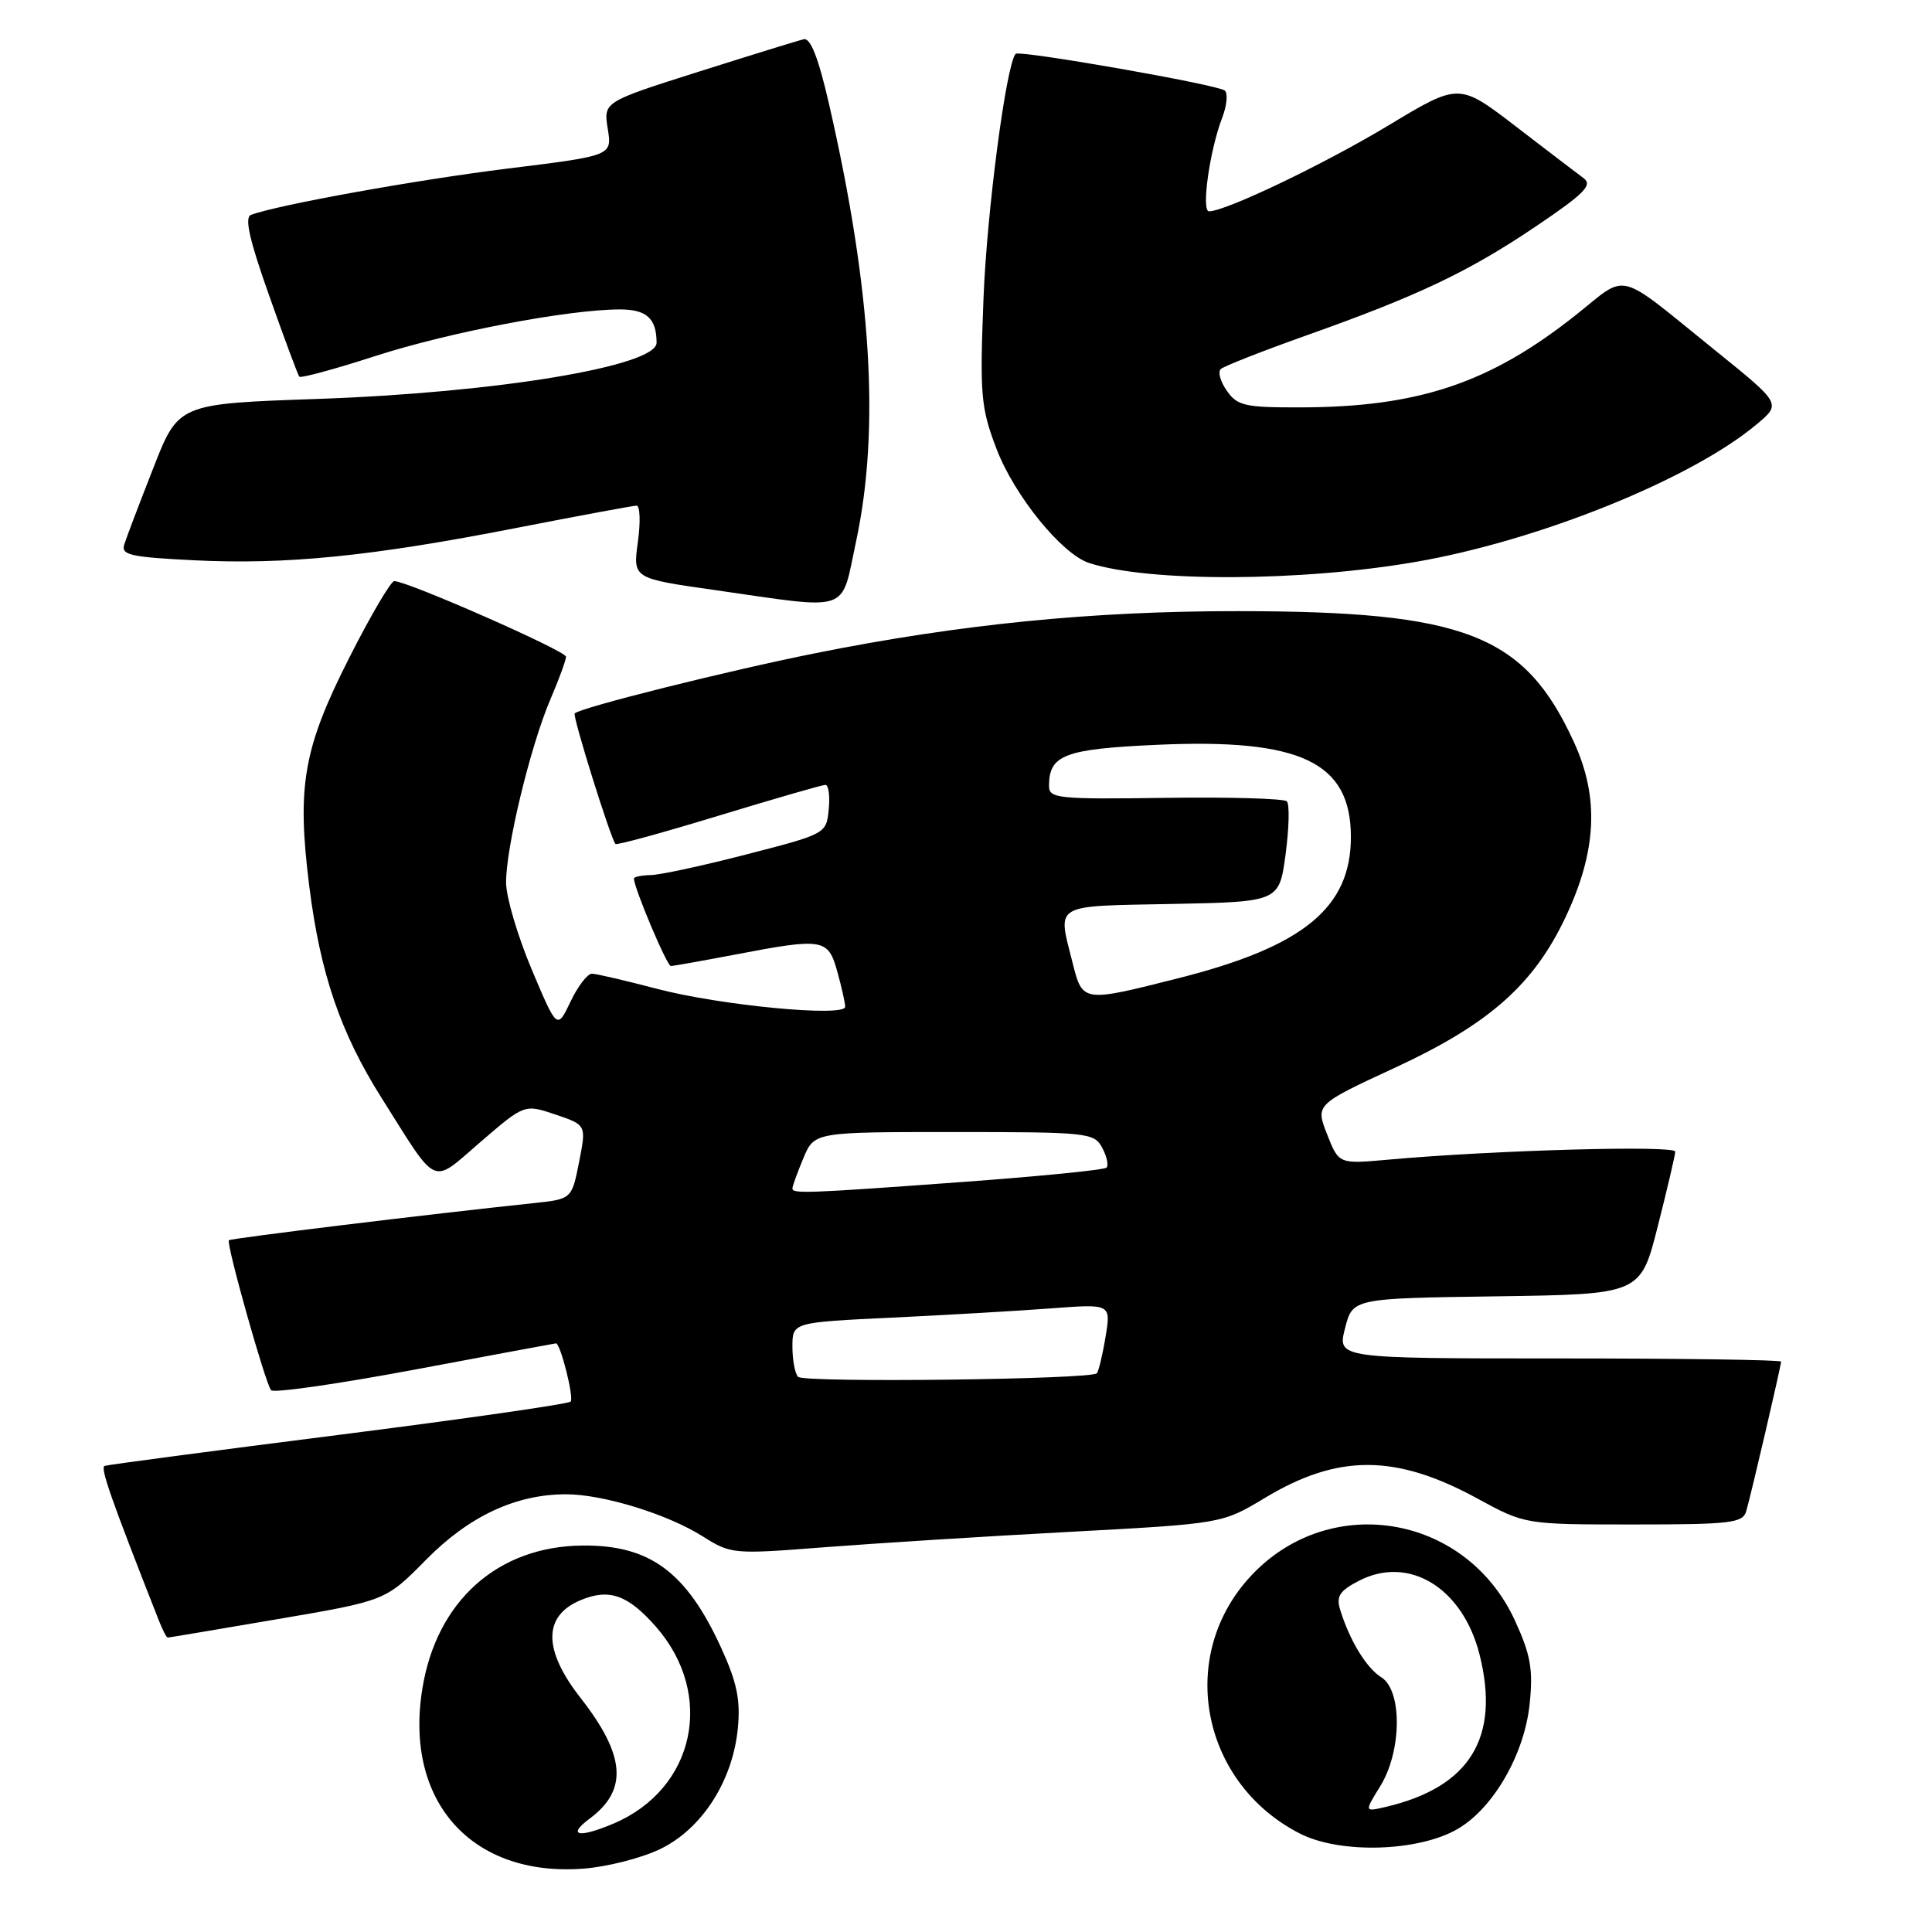 <?xml version="1.0" encoding="UTF-8" standalone="no"?>
<!DOCTYPE svg PUBLIC "-//W3C//DTD SVG 1.1//EN" "http://www.w3.org/Graphics/SVG/1.1/DTD/svg11.dtd" >
<svg xmlns="http://www.w3.org/2000/svg" xmlns:xlink="http://www.w3.org/1999/xlink" version="1.1" viewBox="0 0 256 256">
 <g >
 <path fill="currentColor"
d=" M 87.50 245.00 C 93.03 242.32 97.10 235.97 97.77 228.99 C 98.13 225.24 97.65 222.92 95.56 218.35 C 90.95 208.28 86.11 204.71 77.19 204.79 C 65.94 204.89 57.83 212.14 55.96 223.79 C 53.55 238.70 62.48 248.70 77.24 247.61 C 80.39 247.38 85.01 246.21 87.50 245.00 Z  M 193.16 242.34 C 197.90 239.57 202.00 232.44 202.69 225.76 C 203.16 221.20 202.82 219.28 200.75 214.76 C 194.17 200.40 175.63 197.55 165.30 209.32 C 155.96 219.95 159.35 236.38 172.25 242.96 C 177.58 245.68 187.97 245.37 193.16 242.34 Z  M 36.81 214.54 C 51.11 212.10 51.11 212.10 56.45 206.68 C 62.14 200.90 68.34 198.00 75.00 198.00 C 79.90 198.00 88.46 200.63 93.12 203.58 C 96.86 205.94 97.16 205.96 109.22 205.02 C 115.97 204.50 130.60 203.57 141.72 202.98 C 161.94 201.89 161.94 201.89 167.59 198.49 C 177.31 192.63 184.94 192.66 195.78 198.57 C 202.07 202.00 202.07 202.00 216.47 202.00 C 229.32 202.00 230.92 201.81 231.38 200.25 C 232.03 198.04 236.00 180.99 236.00 180.42 C 236.00 180.19 222.77 180.00 206.61 180.00 C 177.21 180.00 177.21 180.00 178.22 176.02 C 179.23 172.04 179.23 172.04 198.30 171.77 C 217.38 171.50 217.38 171.50 219.66 162.50 C 220.92 157.55 221.96 153.09 221.98 152.60 C 222.00 151.73 197.92 152.40 183.95 153.66 C 177.40 154.25 177.40 154.25 175.85 150.31 C 174.30 146.36 174.30 146.36 184.90 141.45 C 197.29 135.71 203.21 130.48 207.43 121.56 C 211.58 112.79 211.93 105.71 208.57 98.37 C 202.02 84.05 194.17 80.99 164.00 80.98 C 144.67 80.97 127.15 82.72 108.06 86.55 C 96.36 88.89 76.95 93.75 76.15 94.53 C 75.83 94.84 80.89 111.05 81.55 111.83 C 81.71 112.02 87.86 110.33 95.23 108.08 C 102.59 105.84 108.96 104.00 109.37 104.00 C 109.79 104.00 109.99 105.46 109.81 107.24 C 109.50 110.47 109.46 110.49 99.00 113.19 C 93.22 114.69 87.49 115.93 86.25 115.95 C 85.01 115.98 84.00 116.18 84.00 116.41 C 84.00 117.64 88.37 128.00 88.89 128.00 C 89.22 128.00 93.03 127.32 97.34 126.50 C 109.10 124.25 109.73 124.35 110.95 128.75 C 111.52 130.81 111.99 132.90 111.99 133.40 C 112.00 134.81 95.36 133.22 87.00 131.01 C 82.88 129.93 79.02 129.03 78.44 129.02 C 77.85 129.01 76.57 130.67 75.60 132.72 C 73.82 136.44 73.82 136.44 70.46 128.47 C 68.61 124.09 67.08 118.92 67.06 117.00 C 67.00 112.44 70.29 98.82 72.93 92.67 C 74.07 90.01 75.00 87.47 75.00 87.02 C 75.00 86.25 53.99 77.00 52.24 77.00 C 51.79 77.00 49.08 81.61 46.23 87.25 C 40.18 99.20 39.32 104.19 40.98 117.43 C 42.44 129.02 45.11 136.85 50.57 145.50 C 58.15 157.51 57.04 157.02 63.71 151.28 C 69.50 146.30 69.50 146.30 73.60 147.68 C 77.70 149.07 77.70 149.07 76.73 153.98 C 75.76 158.89 75.76 158.89 70.63 159.43 C 56.94 160.87 30.59 164.08 30.33 164.34 C 29.93 164.73 35.16 183.32 35.92 184.21 C 36.25 184.61 44.85 183.37 55.01 181.47 C 65.18 179.56 73.58 178.00 73.67 178.00 C 74.26 177.99 76.09 185.24 75.61 185.72 C 75.29 186.04 61.43 188.03 44.80 190.14 C 28.18 192.25 14.25 194.09 13.86 194.24 C 13.25 194.46 14.70 198.59 21.06 214.75 C 21.55 215.99 22.07 217.00 22.23 216.99 C 22.38 216.99 28.94 215.88 36.81 214.54 Z  M 113.43 71.76 C 116.63 56.85 115.48 38.28 109.83 13.70 C 108.46 7.71 107.39 4.99 106.51 5.20 C 105.79 5.36 99.53 7.30 92.58 9.50 C 79.96 13.50 79.96 13.50 80.53 17.07 C 81.11 20.63 81.11 20.63 67.31 22.33 C 55.21 23.83 36.88 27.13 33.26 28.47 C 32.37 28.80 33.04 31.77 35.68 39.21 C 37.68 44.87 39.48 49.69 39.66 49.91 C 39.84 50.14 44.38 48.91 49.75 47.17 C 59.50 44.02 75.28 41.01 82.14 41.00 C 85.68 41.00 87.00 42.20 87.00 45.42 C 87.00 48.52 65.75 52.04 42.07 52.86 C 23.64 53.50 23.64 53.50 20.32 62.00 C 18.49 66.67 16.75 71.23 16.47 72.13 C 16.01 73.54 17.26 73.82 25.72 74.24 C 37.90 74.85 49.25 73.71 68.50 69.94 C 76.75 68.33 83.88 67.01 84.34 67.00 C 84.81 67.00 84.89 69.17 84.52 71.82 C 83.86 76.64 83.86 76.64 94.68 78.18 C 112.98 80.80 111.37 81.36 113.43 71.76 Z  M 187.67 74.44 C 204.00 71.60 224.13 63.47 232.76 56.23 C 236.03 53.50 236.03 53.50 227.36 46.50 C 213.89 35.63 215.88 36.13 208.73 41.80 C 197.39 50.78 187.93 53.95 172.31 53.98 C 164.98 54.00 163.95 53.77 162.57 51.79 C 161.71 50.58 161.35 49.27 161.76 48.90 C 162.17 48.52 167.22 46.54 173.00 44.48 C 187.87 39.21 194.59 36.02 203.52 29.99 C 209.94 25.66 211.06 24.52 209.84 23.61 C 209.01 23.00 204.96 19.91 200.84 16.74 C 193.33 10.98 193.33 10.98 184.01 16.60 C 175.48 21.74 162.41 28.00 160.20 28.00 C 159.15 28.00 160.29 19.90 161.95 15.59 C 162.57 13.99 162.72 12.37 162.29 12.00 C 161.38 11.22 135.04 6.60 134.57 7.14 C 133.32 8.59 130.77 27.99 130.32 39.50 C 129.82 52.35 129.96 53.99 132.02 59.42 C 134.39 65.66 140.71 73.45 144.34 74.61 C 152.31 77.17 172.49 77.08 187.67 74.44 Z  M 78.18 240.94 C 83.23 237.17 82.87 232.59 76.94 225.00 C 71.93 218.60 71.94 214.10 76.96 212.02 C 80.73 210.45 83.20 211.33 86.90 215.53 C 94.80 224.53 92.10 237.07 81.28 241.64 C 76.63 243.61 75.07 243.25 78.18 240.94 Z  M 182.89 236.68 C 185.75 232.06 185.83 224.00 183.03 222.25 C 181.05 221.01 178.83 217.37 177.58 213.30 C 177.03 211.52 177.50 210.79 180.07 209.46 C 186.71 206.03 193.84 210.41 196.06 219.28 C 198.80 230.25 194.76 236.81 183.64 239.42 C 180.78 240.09 180.78 240.09 182.89 236.68 Z  M 105.75 182.44 C 105.34 182.01 105.00 180.22 105.00 178.44 C 105.00 175.22 105.00 175.22 118.25 174.59 C 125.54 174.24 135.04 173.69 139.36 173.36 C 147.21 172.77 147.21 172.77 146.49 177.14 C 146.10 179.54 145.57 181.71 145.33 181.97 C 144.57 182.79 106.53 183.24 105.75 182.44 Z  M 105.00 157.47 C 105.00 157.18 105.65 155.38 106.45 153.47 C 107.90 150.00 107.90 150.00 126.41 150.00 C 144.16 150.00 144.98 150.09 146.05 152.09 C 146.66 153.23 146.92 154.42 146.62 154.72 C 146.32 155.02 137.84 155.86 127.79 156.60 C 106.90 158.13 105.00 158.20 105.00 157.47 Z  M 142.12 127.56 C 140.12 119.64 139.36 120.09 155.25 119.78 C 169.50 119.50 169.50 119.50 170.35 113.18 C 170.81 109.70 170.89 106.55 170.51 106.18 C 170.14 105.81 162.89 105.60 154.42 105.72 C 140.23 105.92 139.00 105.80 139.00 104.16 C 139.00 100.02 141.01 99.25 153.33 98.69 C 172.37 97.83 179.00 100.99 179.00 110.91 C 179.00 120.26 172.74 125.41 156.25 129.59 C 143.42 132.84 143.45 132.85 142.12 127.56 Z "/>
</g>
</svg>